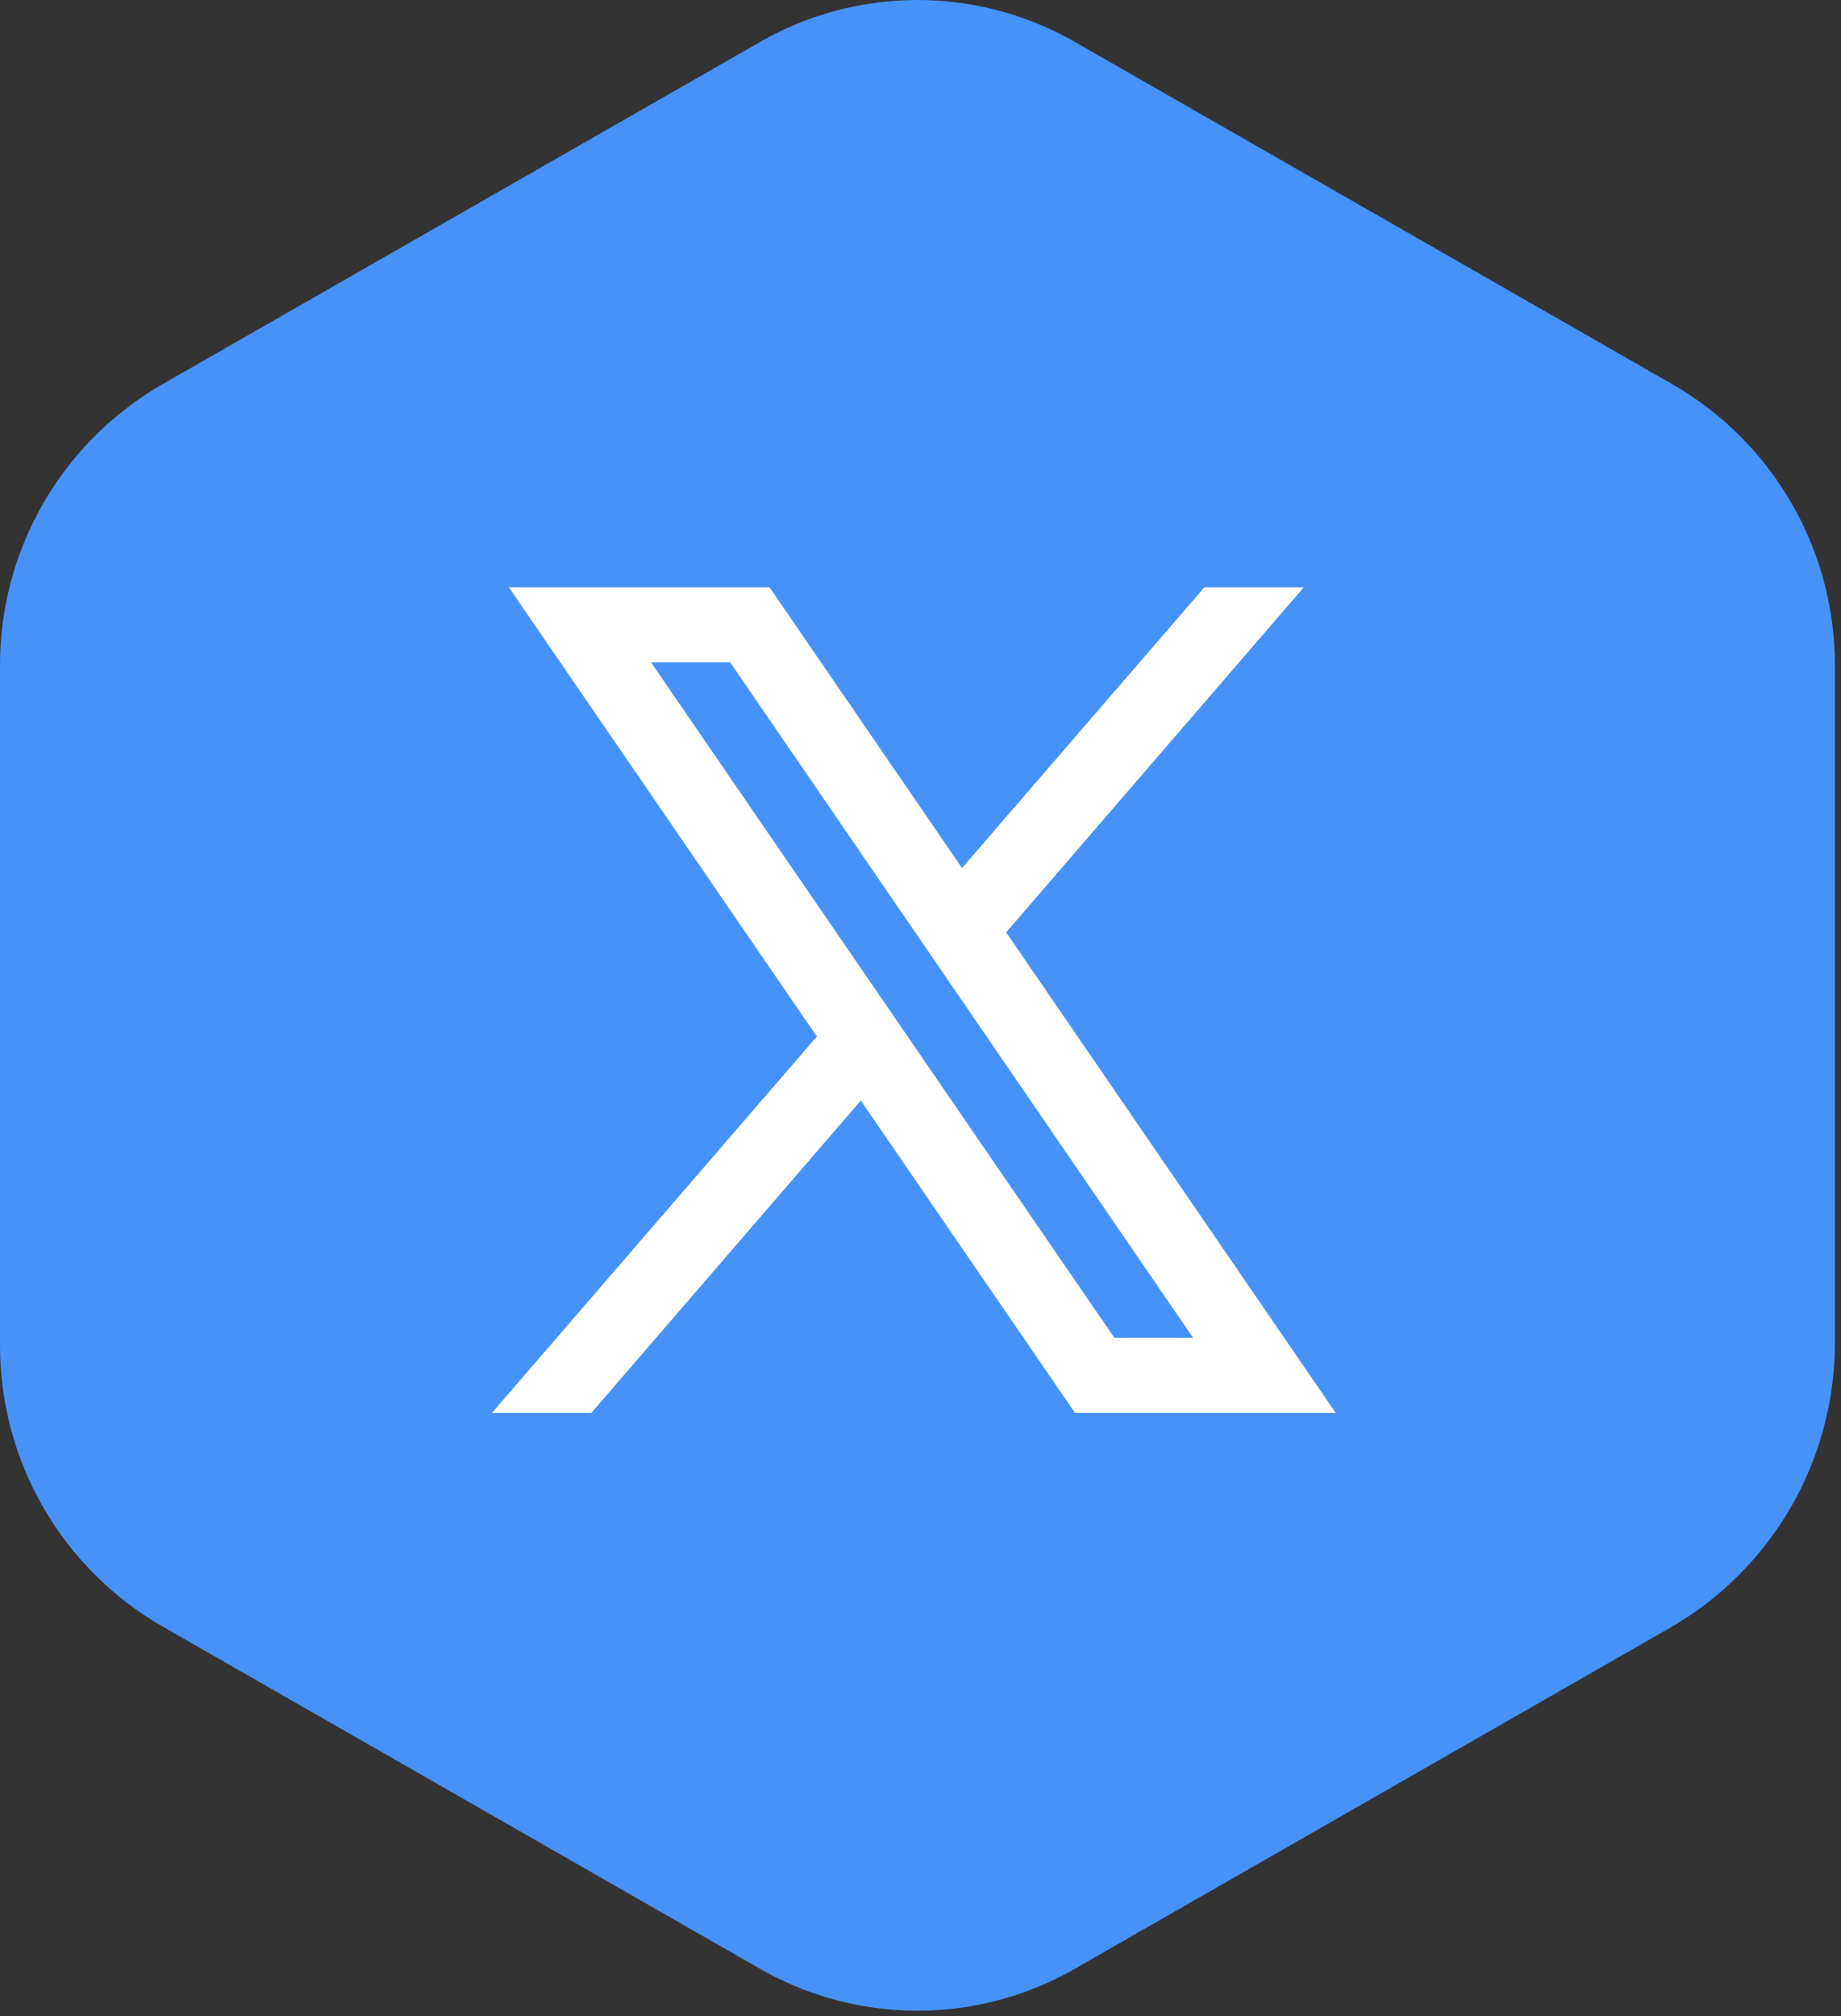 <svg width="116" height="127" viewBox="0 0 116 127" fill="none" xmlns="http://www.w3.org/2000/svg">
<rect x="0" y="0" width="116" height="127" fill="#333333" stroke="none"/>
<g clip-path="url(#clip0_2207_62727)">
<path d="M115.616 84.755V41.91C115.618 38.327 114.676 34.806 112.886 31.703C111.095 28.599 108.519 26.021 105.416 24.229L68.009 2.804C64.923 0.969 61.399 0 57.809 0C54.219 0 50.695 0.969 47.609 2.804L10.2 24.224C7.096 26.017 4.52 28.596 2.729 31.7C0.939 34.805 -0.003 38.327 5.54207e-06 41.91V84.755C-0.002 88.339 0.94 91.86 2.73 94.963C4.521 98.067 7.097 100.645 10.2 102.438L47.605 123.861C50.691 125.696 54.215 126.665 57.805 126.665C61.395 126.665 64.919 125.696 68.005 123.861L105.41 102.438C108.493 100.623 111.054 98.04 112.843 94.941C114.631 91.842 115.587 88.333 115.616 84.755Z" fill="#4692F9"/>
<path d="M84.158 89L63.37 58.694L63.406 58.722L82.149 37H75.885L60.616 54.68L48.491 37H32.064L51.471 65.295L51.469 65.293L31 89H37.264L54.239 69.33L67.731 89H84.158ZM46.009 41.727L75.176 84.273H70.213L41.022 41.727H46.009Z" fill="white"/>
</g>
<defs>
<clipPath id="clip0_2207_62727">
<rect width="115.616" height="126.667" fill="white"/>
</clipPath>
</defs>
</svg>
